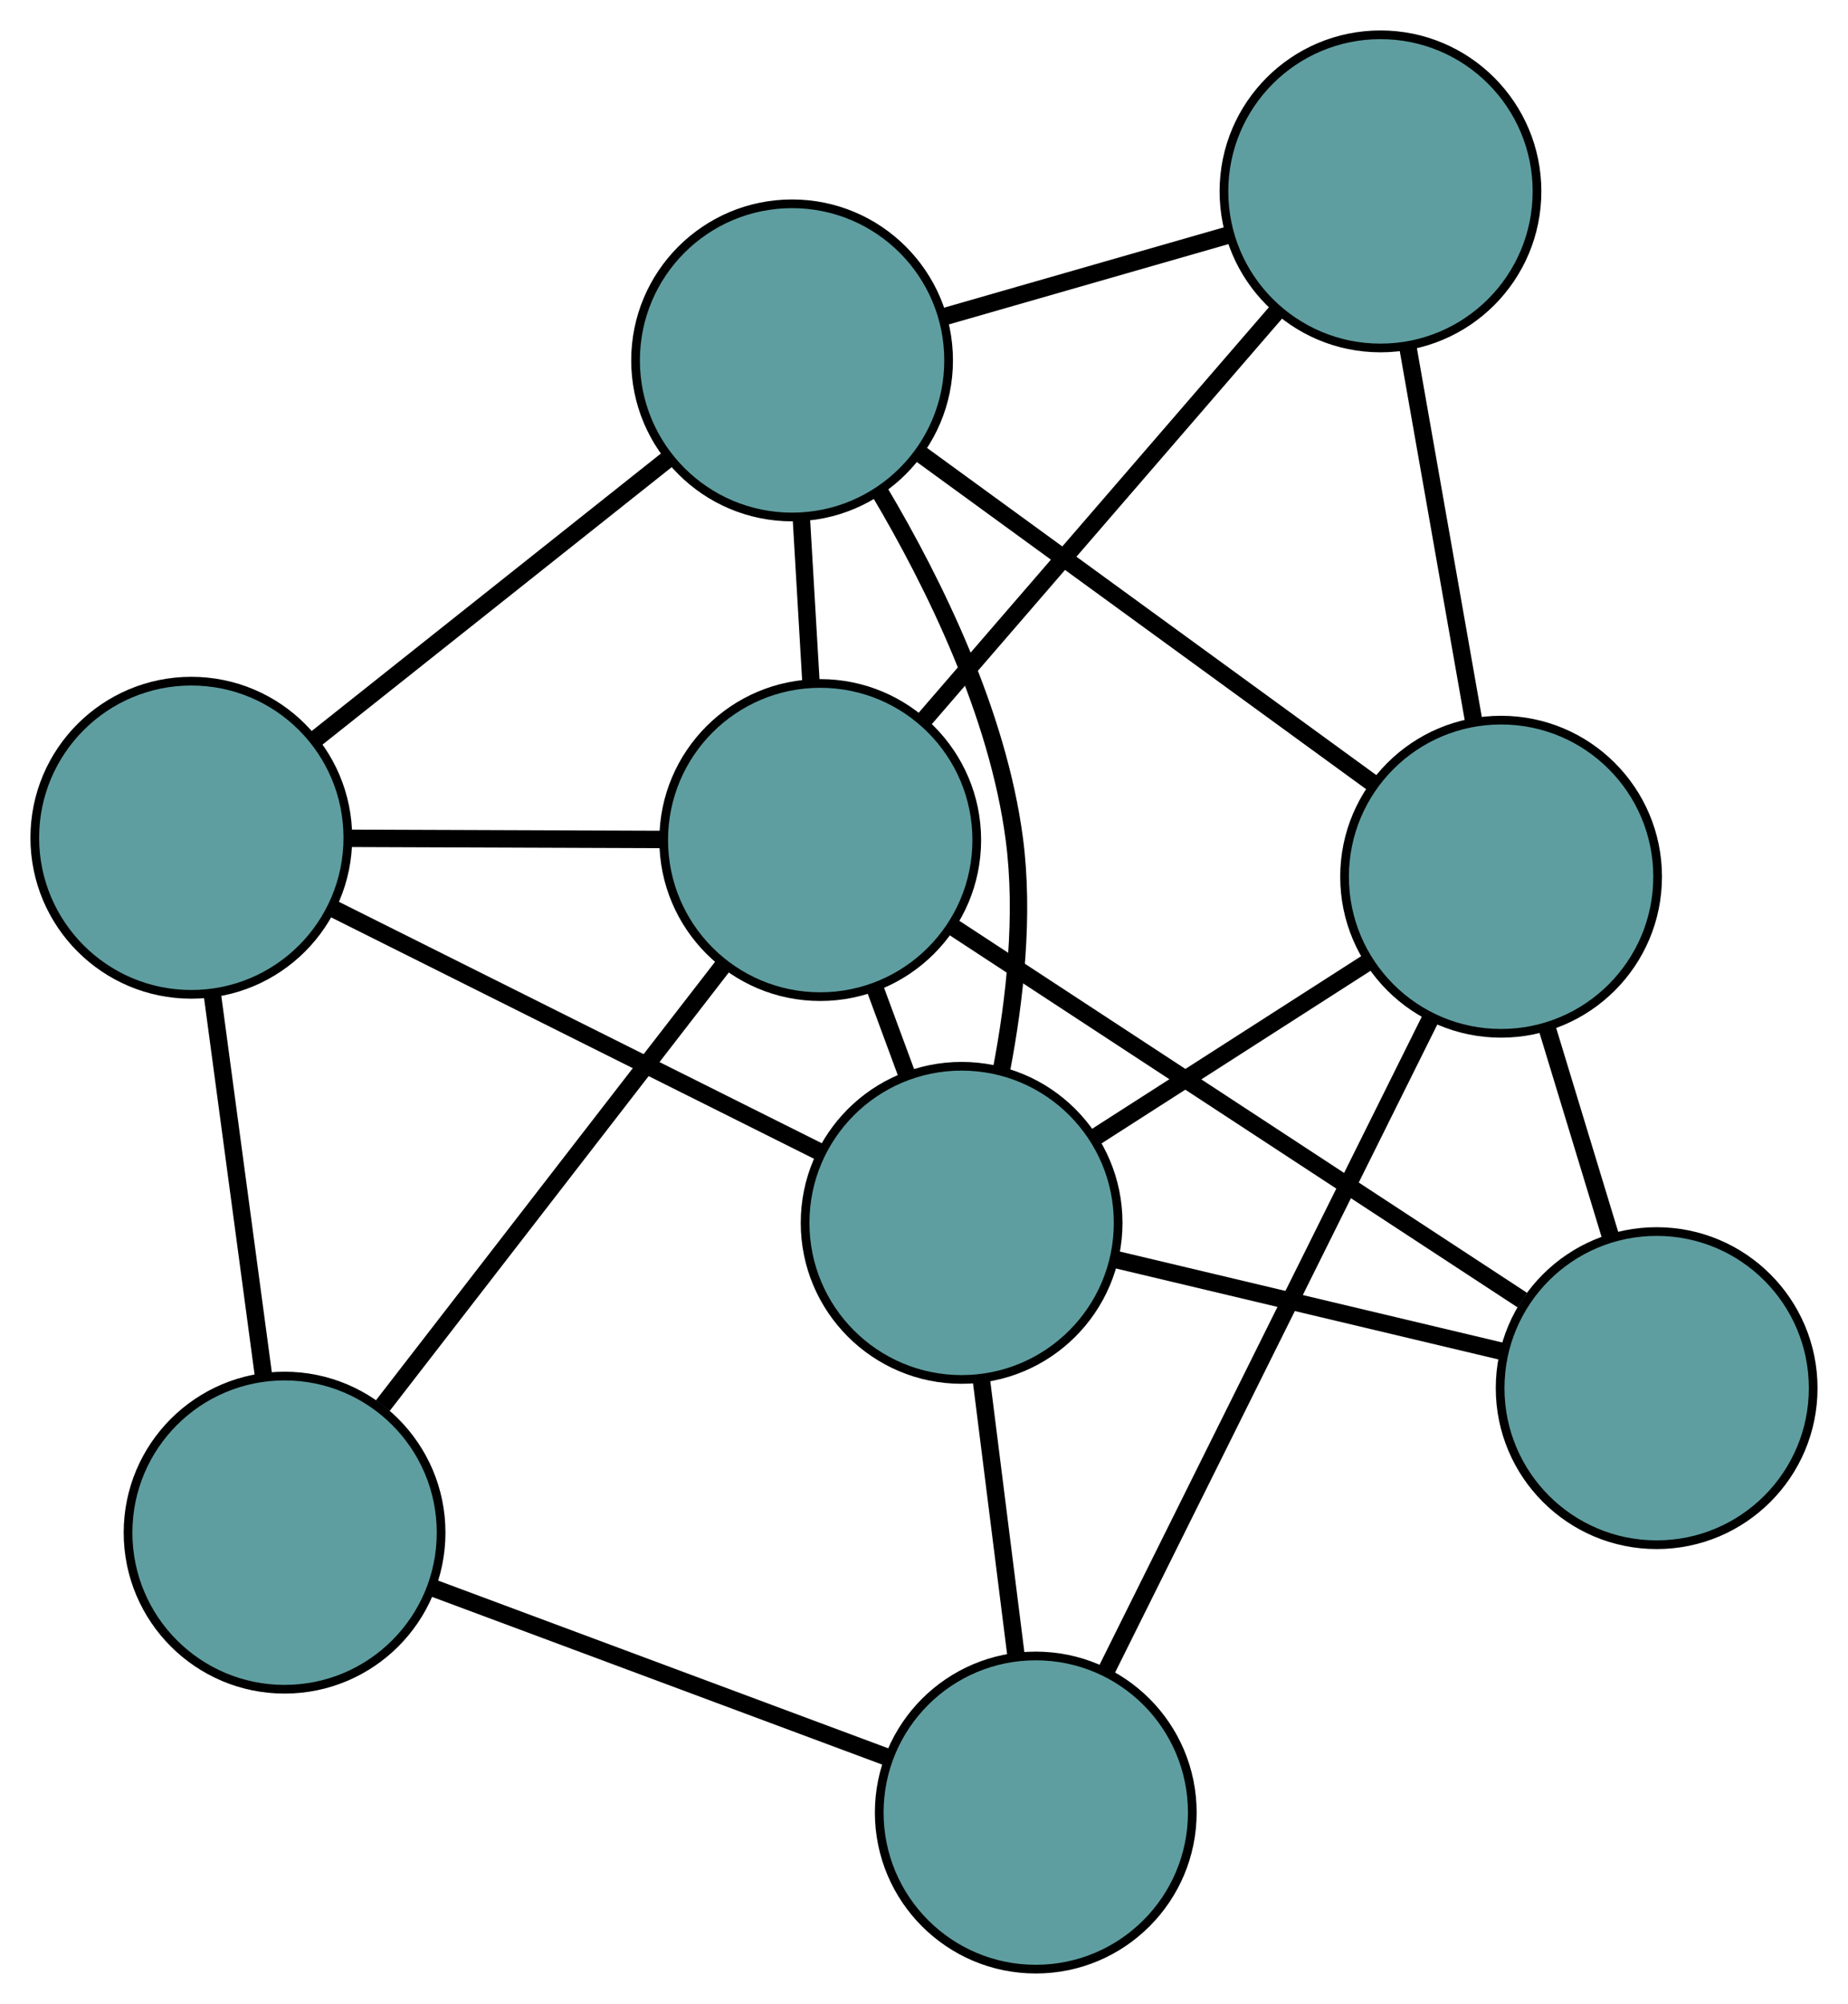 <?xml version="1.0" encoding="UTF-8" standalone="no"?>
<!DOCTYPE svg PUBLIC "-//W3C//DTD SVG 1.1//EN"
 "http://www.w3.org/Graphics/SVG/1.1/DTD/svg11.dtd">
<!-- Generated by graphviz version 2.36.0 (20140111.2315)
 -->
<!-- Title: G Pages: 1 -->
<svg width="100%" height="100%"
 viewBox="0.00 0.00 212.51 230.35" xmlns="http://www.w3.org/2000/svg" xmlns:xlink="http://www.w3.org/1999/xlink">
<g id="graph0" class="graph" transform="scale(1 1) rotate(0) translate(4 226.354)">
<title>G</title>
<!-- 0 -->
<g id="node1" class="node"><title>0</title>
<ellipse fill="cadetblue" stroke="black" cx="18" cy="-130.054" rx="18" ry="18"/>
</g>
<!-- 4 -->
<g id="node5" class="node"><title>4</title>
<ellipse fill="cadetblue" stroke="black" cx="87.085" cy="-184.926" rx="18" ry="18"/>
</g>
<!-- 0&#45;&#45;4 -->
<g id="edge1" class="edge"><title>0&#45;&#45;4</title>
<path fill="none" stroke="black" stroke-width="2" d="M32.315,-141.423C44.171,-150.841 60.937,-164.158 72.789,-173.571"/>
</g>
<!-- 5 -->
<g id="node6" class="node"><title>5</title>
<ellipse fill="cadetblue" stroke="black" cx="28.724" cy="-50.175" rx="18" ry="18"/>
</g>
<!-- 0&#45;&#45;5 -->
<g id="edge2" class="edge"><title>0&#45;&#45;5</title>
<path fill="none" stroke="black" stroke-width="2" d="M20.433,-111.928C22.189,-98.856 24.547,-81.285 26.3,-68.229"/>
</g>
<!-- 6 -->
<g id="node7" class="node"><title>6</title>
<ellipse fill="cadetblue" stroke="black" cx="106.581" cy="-85.786" rx="18" ry="18"/>
</g>
<!-- 0&#45;&#45;6 -->
<g id="edge3" class="edge"><title>0&#45;&#45;6</title>
<path fill="none" stroke="black" stroke-width="2" d="M34.247,-121.934C50.23,-113.947 74.489,-101.823 90.436,-93.854"/>
</g>
<!-- 8 -->
<g id="node9" class="node"><title>8</title>
<ellipse fill="cadetblue" stroke="black" cx="90.322" cy="-129.79" rx="18" ry="18"/>
</g>
<!-- 0&#45;&#45;8 -->
<g id="edge4" class="edge"><title>0&#45;&#45;8</title>
<path fill="none" stroke="black" stroke-width="2" d="M36.25,-129.987C47.213,-129.947 61.115,-129.897 72.078,-129.857"/>
</g>
<!-- 1 -->
<g id="node2" class="node"><title>1</title>
<ellipse fill="cadetblue" stroke="black" cx="154.747" cy="-204.354" rx="18" ry="18"/>
</g>
<!-- 1&#45;&#45;4 -->
<g id="edge5" class="edge"><title>1&#45;&#45;4</title>
<path fill="none" stroke="black" stroke-width="2" d="M137.322,-199.351C127.298,-196.473 114.739,-192.867 104.686,-189.98"/>
</g>
<!-- 7 -->
<g id="node8" class="node"><title>7</title>
<ellipse fill="cadetblue" stroke="black" cx="168.617" cy="-125.574" rx="18" ry="18"/>
</g>
<!-- 1&#45;&#45;7 -->
<g id="edge6" class="edge"><title>1&#45;&#45;7</title>
<path fill="none" stroke="black" stroke-width="2" d="M157.894,-186.478C160.164,-173.585 163.215,-156.256 165.482,-143.38"/>
</g>
<!-- 1&#45;&#45;8 -->
<g id="edge7" class="edge"><title>1&#45;&#45;8</title>
<path fill="none" stroke="black" stroke-width="2" d="M142.93,-190.678C131.378,-177.309 113.882,-157.059 102.281,-143.632"/>
</g>
<!-- 2 -->
<g id="node3" class="node"><title>2</title>
<ellipse fill="cadetblue" stroke="black" cx="115.108" cy="-18" rx="18" ry="18"/>
</g>
<!-- 2&#45;&#45;5 -->
<g id="edge8" class="edge"><title>2&#45;&#45;5</title>
<path fill="none" stroke="black" stroke-width="2" d="M98.041,-24.357C82.897,-29.998 60.889,-38.195 45.755,-43.832"/>
</g>
<!-- 2&#45;&#45;6 -->
<g id="edge9" class="edge"><title>2&#45;&#45;6</title>
<path fill="none" stroke="black" stroke-width="2" d="M112.823,-36.165C111.599,-45.891 110.097,-57.837 108.872,-67.57"/>
</g>
<!-- 2&#45;&#45;7 -->
<g id="edge10" class="edge"><title>2&#45;&#45;7</title>
<path fill="none" stroke="black" stroke-width="2" d="M123.235,-34.338C133.351,-54.675 150.519,-89.191 160.589,-109.435"/>
</g>
<!-- 3 -->
<g id="node4" class="node"><title>3</title>
<ellipse fill="cadetblue" stroke="black" cx="186.506" cy="-66.787" rx="18" ry="18"/>
</g>
<!-- 3&#45;&#45;6 -->
<g id="edge11" class="edge"><title>3&#45;&#45;6</title>
<path fill="none" stroke="black" stroke-width="2" d="M168.768,-71.003C155.523,-74.152 137.502,-78.436 124.269,-81.581"/>
</g>
<!-- 3&#45;&#45;7 -->
<g id="edge12" class="edge"><title>3&#45;&#45;7</title>
<path fill="none" stroke="black" stroke-width="2" d="M181.235,-84.107C178.927,-91.694 176.223,-100.579 173.911,-108.175"/>
</g>
<!-- 3&#45;&#45;8 -->
<g id="edge13" class="edge"><title>3&#45;&#45;8</title>
<path fill="none" stroke="black" stroke-width="2" d="M171.052,-76.909C152.997,-88.736 123.321,-108.175 105.42,-119.901"/>
</g>
<!-- 4&#45;&#45;6 -->
<g id="edge14" class="edge"><title>4&#45;&#45;6</title>
<path fill="none" stroke="black" stroke-width="2" d="M97.161,-169.819C103.468,-159.18 110.746,-144.319 112.641,-129.909 113.791,-121.17 112.714,-111.464 111.167,-103.386"/>
</g>
<!-- 4&#45;&#45;7 -->
<g id="edge15" class="edge"><title>4&#45;&#45;7</title>
<path fill="none" stroke="black" stroke-width="2" d="M101.661,-174.315C116.41,-163.579 139.09,-147.068 153.892,-136.293"/>
</g>
<!-- 4&#45;&#45;8 -->
<g id="edge16" class="edge"><title>4&#45;&#45;8</title>
<path fill="none" stroke="black" stroke-width="2" d="M88.145,-166.873C88.499,-160.843 88.893,-154.12 89.248,-148.073"/>
</g>
<!-- 5&#45;&#45;8 -->
<g id="edge17" class="edge"><title>5&#45;&#45;8</title>
<path fill="none" stroke="black" stroke-width="2" d="M40.022,-64.778C51.206,-79.233 68.217,-101.22 79.302,-115.548"/>
</g>
<!-- 6&#45;&#45;7 -->
<g id="edge18" class="edge"><title>6&#45;&#45;7</title>
<path fill="none" stroke="black" stroke-width="2" d="M121.915,-95.621C131.531,-101.789 143.876,-109.706 153.458,-115.852"/>
</g>
<!-- 6&#45;&#45;8 -->
<g id="edge19" class="edge"><title>6&#45;&#45;8</title>
<path fill="none" stroke="black" stroke-width="2" d="M100.341,-102.673C99.123,-105.97 97.845,-109.428 96.625,-112.73"/>
</g>
</g>
</svg>

